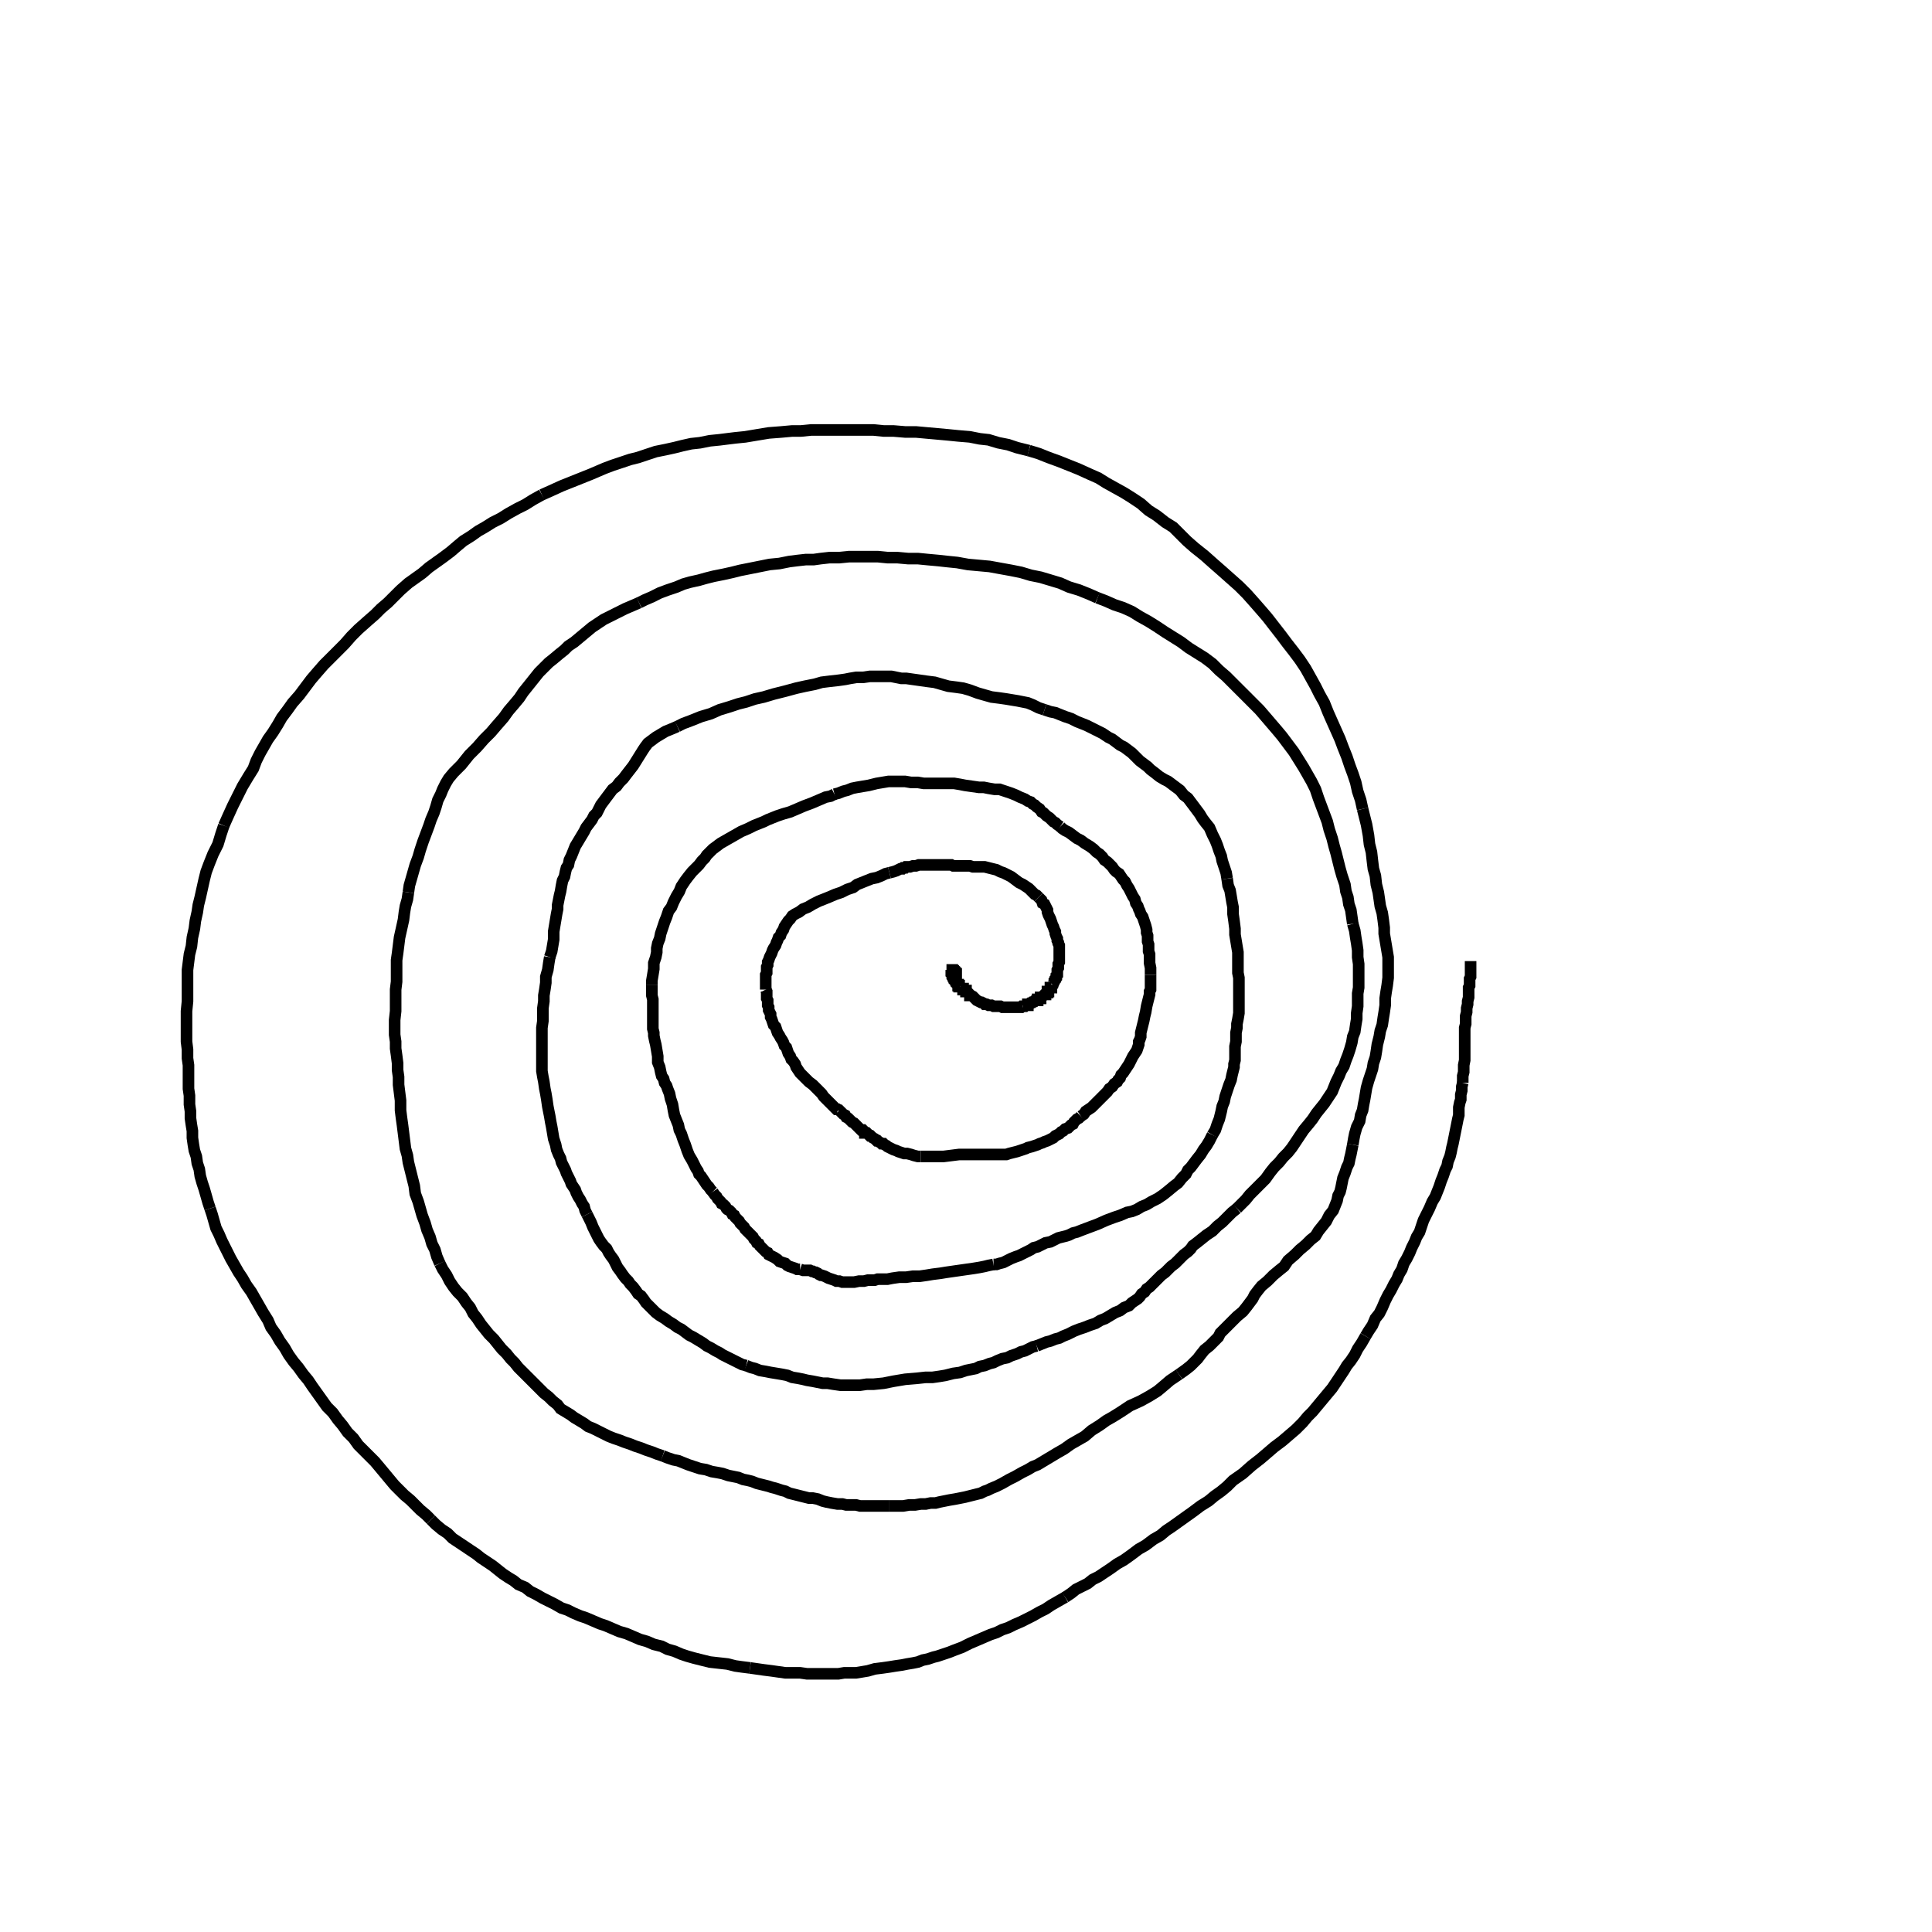 <svg height="100" width="100" preserveAspectRatio="xMidYMid meet"><polyline points="49.492,50.457 49.492,50.457 49.492,50.457 49.492,50.457 49.492,50.407 49.492,50.407 49.492,50.407 49.441,50.407 49.441,50.407 49.441,50.356 49.441,50.356 49.441,50.356 49.441,50.356 49.39,50.356 49.39,50.356 49.39,50.305 49.39,50.305 49.39,50.305 49.339,50.305 49.339,50.305 49.339,50.254 49.339,50.254 49.339,50.254 49.339,50.254 49.339,50.254 49.289,50.254 49.289,50.203 49.289,50.203 49.289,50.203 49.289,50.203 49.289,50.203 49.289,50.203 49.289,50.203 49.238,50.203 49.238,50.203 49.238,50.203 49.238,50.203 49.238,50.203 49.238,50.203 49.238,50.203 49.238,50.203 49.238,50.203 49.238,50.203 49.238,50.203 49.238,50.203 49.238,50.203 49.238,50.203 49.238,50.203 49.238,50.203 49.238,50.203 49.238,50.203" fill="none" stroke="black" stroke-width="0.6"></polyline><polyline points="49.238,50.203 49.238,50.203 49.238,50.203 49.238,50.203 49.238,50.203 49.238,50.203 49.238,50.203 49.238,50.203 49.238,50.203 49.238,50.203 49.238,50.203 49.238,50.203 49.238,50.203 49.238,50.203 49.238,50.203 49.238,50.203 49.238,50.203 49.238,50.203 49.238,50.203 49.238,50.203 49.238,50.203 49.238,50.254 49.238,50.254 49.238,50.254 49.238,50.254 49.238,50.254 49.238,50.254 49.238,50.254 49.238,50.305 49.238,50.305 49.238,50.356 49.238,50.356 49.238,50.407 49.289,50.457 49.289,50.508 49.289,50.559 49.289,50.559 49.339,50.61 49.339,50.661 49.39,50.711 49.39,50.762 49.441,50.813 49.441,50.813 49.492,50.864 49.492,50.915 49.543,50.965 49.593,50.965 49.593,51.016 49.644,51.016 49.644,51.067 49.695,51.067" fill="none" stroke="black" stroke-width="0.6"></polyline><polyline points="49.695,51.067 49.746,51.118 49.746,51.118 49.797,51.169 49.797,51.169 49.848,51.169 49.848,51.22 49.898,51.22 49.898,51.22 49.949,51.27 50,51.27 50,51.321 50.051,51.321 50.102,51.372 50.152,51.423 50.203,51.474 50.203,51.524 50.254,51.524 50.356,51.575 50.407,51.626 50.457,51.677 50.508,51.728 50.559,51.778 50.661,51.829 50.762,51.88 50.813,51.88 50.915,51.931 50.965,51.982 51.067,51.982 51.169,52.033 51.22,52.033 51.321,52.033 51.423,52.083 51.524,52.083 51.626,52.083 51.677,52.083 51.778,52.083 51.88,52.134 51.931,52.134 52.033,52.134 52.134,52.134 52.236,52.134 52.337,52.134 52.439,52.134 52.541,52.134 52.642,52.134 52.693,52.134 52.795,52.134 52.846,52.134 52.896,52.083 52.947,52.083" fill="none" stroke="black" stroke-width="0.6"></polyline><polyline points="52.947,52.083 52.998,52.083 53.049,52.083 53.1,52.033 53.1,52.033 53.15,52.033 53.15,52.033 53.201,52.033 53.201,51.982 53.252,51.982 53.252,51.982 53.303,51.931 53.354,51.931 53.354,51.931 53.404,51.88 53.455,51.88 53.506,51.829 53.557,51.829 53.557,51.829 53.608,51.778 53.659,51.778 53.709,51.778 53.709,51.728 53.76,51.728 53.76,51.728 53.811,51.677 53.811,51.677 53.862,51.677 53.862,51.626 53.913,51.626 53.913,51.626 53.963,51.575 53.963,51.575 54.014,51.524 54.014,51.524 54.065,51.474 54.116,51.474 54.116,51.423 54.167,51.372 54.217,51.372 54.217,51.321 54.268,51.321 54.268,51.27 54.319,51.22 54.319,51.22 54.37,51.169 54.37,51.118 54.421,51.118 54.421,51.067 54.472,51.016 54.472,50.965" fill="none" stroke="black" stroke-width="0.6"></polyline><polyline points="54.472,50.965 54.522,50.915 54.522,50.915 54.573,50.813 54.573,50.762 54.624,50.711 54.624,50.661 54.675,50.61 54.675,50.508 54.726,50.457 54.726,50.356 54.726,50.305 54.726,50.203 54.776,50.102 54.776,50 54.776,49.898 54.827,49.797 54.827,49.695 54.827,49.644 54.827,49.543 54.827,49.441 54.827,49.39 54.827,49.339 54.827,49.238 54.827,49.187 54.827,49.085 54.827,49.035 54.827,48.933 54.776,48.831 54.776,48.78 54.726,48.679 54.726,48.577 54.675,48.476 54.624,48.323 54.624,48.222 54.573,48.12 54.522,47.967 54.472,47.866 54.421,47.713 54.37,47.561 54.319,47.459 54.268,47.358 54.217,47.205 54.217,47.104 54.167,47.002 54.116,46.9 54.065,46.799 53.963,46.748 53.913,46.596 53.862,46.545 53.76,46.443" fill="none" stroke="black" stroke-width="0.6"></polyline><polyline points="53.76,46.443 53.659,46.341 53.557,46.291 53.455,46.189 53.354,46.087 53.252,45.986 53.1,45.884 52.947,45.783 52.744,45.681 52.541,45.528 52.337,45.376 52.134,45.274 51.931,45.173 51.778,45.122 51.575,45.02 51.372,44.97 51.169,44.919 50.965,44.868 50.711,44.868 50.559,44.868 50.356,44.868 50.203,44.817 50.051,44.817 49.898,44.817 49.797,44.817 49.644,44.817 49.492,44.817 49.339,44.817 49.238,44.766 49.035,44.766 48.882,44.766 48.73,44.766 48.577,44.766 48.374,44.766 48.171,44.766 47.917,44.766 47.764,44.766 47.561,44.766 47.409,44.817 47.256,44.817 47.104,44.868 47.002,44.868 46.9,44.868 46.85,44.919 46.748,44.919 46.697,44.97 46.596,44.97 46.494,45.02 46.392,45.071 46.24,45.122 46.037,45.173" fill="none" stroke="black" stroke-width="0.6"></polyline><polyline points="46.037,45.173 45.833,45.224 45.63,45.325 45.376,45.427 45.122,45.478 44.868,45.579 44.614,45.681 44.36,45.783 44.157,45.935 43.852,46.037 43.547,46.189 43.242,46.291 42.886,46.443 42.632,46.545 42.378,46.646 42.073,46.799 41.819,46.951 41.565,47.053 41.362,47.205 41.159,47.307 41.006,47.409 40.904,47.561 40.803,47.663 40.701,47.815 40.6,47.967 40.549,48.12 40.447,48.272 40.396,48.425 40.295,48.526 40.244,48.679 40.193,48.78 40.142,48.933 40.041,49.085 39.99,49.187 39.939,49.339 39.888,49.441 39.837,49.543 39.787,49.695 39.736,49.797 39.736,49.949 39.685,50.051 39.685,50.203 39.685,50.356 39.634,50.457 39.634,50.61 39.634,50.711 39.634,50.813 39.634,50.915 39.634,51.016 39.634,51.118 39.634,51.22" fill="none" stroke="black" stroke-width="0.6"></polyline><polyline points="39.634,51.22 39.685,51.321 39.685,51.423 39.685,51.575 39.685,51.677 39.736,51.778 39.736,51.931 39.736,52.033 39.787,52.134 39.787,52.287 39.837,52.388 39.888,52.49 39.888,52.642 39.939,52.744 39.99,52.896 40.041,53.049 40.142,53.15 40.193,53.303 40.244,53.455 40.346,53.608 40.396,53.709 40.498,53.862 40.549,53.963 40.6,54.116 40.701,54.217 40.752,54.37 40.803,54.522 40.904,54.675 40.955,54.827 41.057,54.929 41.159,55.081 41.209,55.234 41.311,55.386 41.413,55.539 41.565,55.691 41.717,55.843 41.87,55.996 42.073,56.148 42.226,56.301 42.378,56.453 42.53,56.606 42.632,56.758 42.785,56.911 42.937,57.063 43.039,57.165 43.14,57.266 43.191,57.317 43.242,57.368 43.293,57.419 43.343,57.419 43.394,57.47" fill="none" stroke="black" stroke-width="0.6"></polyline><polyline points="43.394,57.47 43.445,57.47 43.496,57.52 43.547,57.571 43.598,57.622 43.648,57.673 43.75,57.724 43.801,57.825 43.902,57.876 44.004,57.978 44.106,58.079 44.207,58.13 44.309,58.232 44.36,58.283 44.461,58.384 44.512,58.435 44.563,58.486 44.665,58.486 44.715,58.537 44.766,58.587 44.766,58.638 44.868,58.638 44.919,58.689 44.97,58.74 45.02,58.791 45.071,58.791 45.122,58.841 45.173,58.892 45.274,58.943 45.325,58.994 45.376,59.045 45.427,59.045 45.478,59.096 45.579,59.146 45.63,59.197 45.732,59.197 45.783,59.248 45.884,59.299 45.935,59.35 46.037,59.4 46.138,59.451 46.24,59.502 46.392,59.553 46.494,59.604 46.646,59.654 46.799,59.705 46.951,59.705 47.154,59.756 47.307,59.807 47.51,59.858 47.663,59.858" fill="none" stroke="black" stroke-width="0.6"></polyline><polyline points="47.663,59.858 47.866,59.858 48.018,59.858 48.222,59.858 48.476,59.858 48.831,59.858 49.238,59.807 49.644,59.756 50,59.756 50.305,59.756 50.61,59.756 50.864,59.756 51.067,59.756 51.27,59.756 51.423,59.756 51.626,59.756 51.728,59.756 51.88,59.756 52.083,59.756 52.236,59.705 52.439,59.654 52.642,59.604 52.795,59.553 52.947,59.502 53.1,59.451 53.201,59.4 53.404,59.35 53.557,59.299 53.709,59.248 53.811,59.197 53.963,59.146 54.065,59.096 54.217,59.045 54.319,58.994 54.421,58.943 54.522,58.892 54.624,58.791 54.726,58.74 54.827,58.689 54.929,58.587 55.03,58.537 55.132,58.435 55.285,58.384 55.386,58.283 55.437,58.232 55.539,58.181 55.589,58.079 55.64,58.028 55.742,57.927 55.843,57.876 55.945,57.774" fill="none" stroke="black" stroke-width="0.6"></polyline><polyline points="55.945,57.774 56.098,57.673 56.199,57.52 56.352,57.419 56.504,57.317 56.606,57.215 56.707,57.114 56.809,57.012 56.911,56.911 57.012,56.809 57.114,56.707 57.215,56.606 57.317,56.504 57.419,56.352 57.571,56.25 57.673,56.098 57.825,55.996 57.876,55.894 57.978,55.793 58.028,55.64 58.13,55.539 58.232,55.386 58.333,55.234 58.435,55.081 58.537,54.878 58.638,54.675 58.74,54.522 58.841,54.37 58.892,54.217 58.943,54.065 58.943,53.913 58.994,53.811 59.045,53.659 59.045,53.455 59.096,53.252 59.146,53.049 59.197,52.846 59.248,52.591 59.299,52.388 59.35,52.083 59.4,51.88 59.451,51.677 59.502,51.474 59.502,51.321 59.553,51.22 59.553,51.067 59.553,50.965 59.553,50.864 59.553,50.762 59.553,50.61 59.553,50.457" fill="none" stroke="black" stroke-width="0.6"></polyline><polyline points="59.553,50.457 59.553,50.305 59.553,50.102 59.502,49.848 59.502,49.644 59.502,49.39 59.451,49.238 59.451,49.035 59.451,48.882 59.4,48.73 59.4,48.577 59.4,48.425 59.35,48.272 59.35,48.12 59.299,47.917 59.248,47.764 59.197,47.612 59.146,47.459 59.045,47.307 58.994,47.154 58.943,47.053 58.892,46.9 58.791,46.748 58.74,46.545 58.638,46.392 58.537,46.189 58.435,45.986 58.333,45.833 58.232,45.63 58.13,45.528 58.028,45.376 57.927,45.224 57.774,45.122 57.673,45.02 57.571,44.868 57.47,44.766 57.317,44.614 57.165,44.512 57.063,44.36 56.911,44.207 56.758,44.106 56.606,43.953 56.402,43.801 56.148,43.648 55.945,43.496 55.742,43.394 55.539,43.242 55.335,43.089 55.132,42.988 54.98,42.886 54.878,42.785" fill="none" stroke="black" stroke-width="0.6"></polyline><polyline points="54.878,42.785 54.726,42.683 54.624,42.581 54.522,42.53 54.421,42.429 54.319,42.327 54.167,42.226 54.014,42.073 53.913,42.022 53.811,41.87 53.659,41.768 53.557,41.667 53.455,41.616 53.354,41.514 53.201,41.463 53.049,41.362 52.795,41.26 52.591,41.159 52.337,41.057 52.033,40.955 51.728,40.854 51.474,40.854 51.169,40.803 50.915,40.752 50.661,40.752 50.305,40.701 49.949,40.65 49.695,40.6 49.39,40.549 49.136,40.549 48.933,40.549 48.628,40.549 48.374,40.549 48.12,40.549 47.815,40.549 47.51,40.498 47.154,40.498 46.85,40.447 46.596,40.447 46.291,40.447 45.986,40.447 45.681,40.498 45.376,40.549 44.97,40.65 44.665,40.701 44.36,40.752 44.106,40.803 43.852,40.904 43.648,40.955 43.394,41.057 43.191,41.108" fill="none" stroke="black" stroke-width="0.6"></polyline><polyline points="43.191,41.108 42.988,41.209 42.734,41.26 42.378,41.413 42.022,41.565 41.616,41.717 41.26,41.87 40.904,42.022 40.549,42.124 40.244,42.226 39.99,42.327 39.736,42.429 39.533,42.53 39.278,42.632 39.024,42.734 38.72,42.886 38.364,43.039 38.008,43.242 37.652,43.445 37.297,43.648 37.093,43.801 36.89,43.953 36.738,44.106 36.585,44.258 36.484,44.411 36.331,44.563 36.179,44.766 36.026,44.919 35.823,45.122 35.62,45.376 35.467,45.579 35.264,45.884 35.163,46.138 35.01,46.392 34.858,46.697 34.756,46.951 34.604,47.154 34.502,47.459 34.4,47.713 34.299,48.018 34.197,48.323 34.146,48.577 34.045,48.831 33.994,49.085 33.994,49.289 33.943,49.543 33.841,49.848 33.841,50.152 33.791,50.457 33.74,50.762 33.74,50.965" fill="none" stroke="black" stroke-width="0.6"></polyline><polyline points="33.74,50.965 33.74,51.118 33.74,51.321 33.74,51.524 33.791,51.728 33.791,51.931 33.791,52.134 33.791,52.388 33.791,52.591 33.791,52.846 33.791,53.049 33.791,53.252 33.841,53.455 33.841,53.608 33.892,53.862 33.943,54.065 33.994,54.37 34.045,54.675 34.045,54.98 34.146,55.234 34.197,55.488 34.248,55.691 34.35,55.843 34.4,56.047 34.502,56.199 34.553,56.352 34.654,56.606 34.705,56.86 34.807,57.165 34.858,57.47 34.909,57.724 35.01,57.978 35.112,58.232 35.163,58.486 35.264,58.689 35.366,58.994 35.467,59.248 35.569,59.553 35.671,59.807 35.823,60.061 35.925,60.264 36.026,60.467 36.128,60.62 36.179,60.772 36.28,60.874 36.382,61.026 36.484,61.179 36.585,61.331 36.687,61.433 36.789,61.585 36.89,61.687" fill="none" stroke="black" stroke-width="0.6"></polyline><polyline points="36.89,61.687 36.992,61.839 37.093,61.941 37.144,62.043 37.195,62.093 37.297,62.195 37.348,62.297 37.449,62.348 37.551,62.449 37.602,62.551 37.652,62.602 37.754,62.652 37.805,62.703 37.856,62.754 37.907,62.856 38.008,62.907 38.059,63.008 38.161,63.11 38.262,63.211 38.313,63.313 38.415,63.415 38.516,63.516 38.567,63.618 38.669,63.72 38.77,63.821 38.872,63.923 38.974,64.024 39.024,64.126 39.126,64.228 39.177,64.329 39.278,64.38 39.329,64.482 39.431,64.583 39.482,64.634 39.583,64.736 39.634,64.787 39.736,64.837 39.787,64.939 39.888,64.99 39.99,65.041 40.091,65.091 40.244,65.193 40.346,65.295 40.498,65.346 40.65,65.396 40.752,65.498 40.854,65.549 41.006,65.6 41.159,65.65 41.26,65.701 41.413,65.701" fill="none" stroke="black" stroke-width="0.6"></polyline><polyline points="41.413,65.701 41.565,65.752 41.667,65.752 41.768,65.752 41.87,65.752 41.921,65.752 42.022,65.803 42.073,65.803 42.175,65.854 42.226,65.854 42.327,65.904 42.378,65.955 42.48,66.006 42.53,66.006 42.683,66.057 42.785,66.108 42.886,66.159 43.039,66.209 43.191,66.26 43.293,66.311 43.445,66.311 43.598,66.362 43.75,66.362 43.953,66.362 44.207,66.362 44.461,66.311 44.715,66.311 44.919,66.26 45.071,66.26 45.274,66.26 45.427,66.209 45.579,66.209 45.783,66.209 45.935,66.209 46.189,66.159 46.545,66.108 46.9,66.108 47.256,66.057 47.612,66.057 47.967,66.006 48.272,65.955 48.679,65.904 48.984,65.854 49.339,65.803 49.695,65.752 50.051,65.701 50.407,65.65 50.711,65.6 50.965,65.549 51.169,65.498 51.423,65.447" fill="none" stroke="black" stroke-width="0.6"></polyline><polyline points="51.423,65.447 51.575,65.447 51.728,65.396 51.931,65.346 52.134,65.244 52.337,65.142 52.591,65.041 52.744,64.99 52.947,64.888 53.15,64.787 53.354,64.685 53.506,64.583 53.709,64.533 53.913,64.431 54.116,64.329 54.37,64.278 54.573,64.177 54.776,64.075 54.98,64.024 55.183,63.974 55.335,63.923 55.539,63.821 55.742,63.77 55.996,63.669 56.402,63.516 56.809,63.364 57.266,63.161 57.673,63.008 57.978,62.907 58.333,62.754 58.587,62.703 58.841,62.602 59.096,62.449 59.35,62.348 59.604,62.195 59.909,62.043 60.213,61.839 60.467,61.636 60.772,61.382 60.976,61.23 61.179,60.976 61.382,60.772 61.484,60.569 61.636,60.417 61.789,60.213 61.941,60.01 62.144,59.756 62.297,59.502 62.449,59.299 62.602,59.045 62.754,58.74" fill="none" stroke="black" stroke-width="0.6"></polyline><polyline points="62.754,58.74 62.907,58.486 63.008,58.181 63.11,57.927 63.161,57.724 63.211,57.52 63.262,57.266 63.364,57.012 63.415,56.758 63.516,56.453 63.618,56.148 63.72,55.894 63.77,55.64 63.821,55.437 63.872,55.234 63.872,55.081 63.923,54.878 63.923,54.675 63.923,54.421 63.923,54.167 63.974,53.913 63.974,53.659 63.974,53.455 64.024,53.201 64.024,52.998 64.075,52.744 64.126,52.439 64.126,52.083 64.126,51.778 64.126,51.524 64.126,51.27 64.126,51.016 64.126,50.813 64.126,50.61 64.075,50.356 64.075,50.102 64.075,49.797 64.075,49.543 64.075,49.289 64.024,48.984 63.974,48.679 63.923,48.374 63.923,48.069 63.872,47.663 63.821,47.307 63.821,46.951 63.77,46.697 63.72,46.392 63.669,46.087 63.567,45.833 63.516,45.478" fill="none" stroke="black" stroke-width="0.6"></polyline><polyline points="63.516,45.478 63.465,45.173 63.364,44.868 63.262,44.563 63.211,44.309 63.11,44.055 63.008,43.75 62.907,43.496 62.754,43.191 62.602,42.835 62.398,42.581 62.246,42.378 62.093,42.124 61.941,41.921 61.789,41.717 61.636,41.514 61.484,41.311 61.28,41.159 61.077,40.904 60.874,40.752 60.671,40.6 60.467,40.447 60.264,40.346 60.01,40.193 59.756,39.99 59.553,39.837 59.4,39.685 59.197,39.533 58.994,39.38 58.791,39.177 58.587,38.974 58.384,38.821 58.181,38.669 57.978,38.567 57.774,38.415 57.571,38.262 57.368,38.161 57.215,38.059 57.063,37.957 56.86,37.856 56.657,37.754 56.453,37.652 56.25,37.551 55.996,37.449 55.742,37.348 55.437,37.195 55.132,37.093 54.878,36.992 54.624,36.89 54.37,36.839 54.065,36.738" fill="none" stroke="black" stroke-width="0.6"></polyline><polyline points="54.065,36.738 53.76,36.636 53.455,36.484 53.201,36.382 52.947,36.331 52.693,36.28 52.388,36.23 52.083,36.179 51.728,36.128 51.321,36.077 50.965,35.976 50.61,35.874 50.203,35.722 49.848,35.62 49.492,35.569 49.085,35.518 48.73,35.417 48.374,35.315 47.967,35.264 47.612,35.213 47.256,35.163 46.9,35.112 46.646,35.112 46.392,35.061 46.138,35.01 45.833,35.01 45.427,35.01 45.02,35.01 44.665,35.061 44.309,35.061 44.004,35.112 43.75,35.163 43.394,35.213 42.937,35.264 42.53,35.315 42.175,35.417 41.667,35.518 41.209,35.62 40.65,35.772 40.041,35.925 39.533,36.077 39.075,36.179 38.618,36.331 38.211,36.433 37.754,36.585 37.246,36.738 36.789,36.941 36.28,37.093 35.772,37.297 35.366,37.449 35.061,37.602" fill="none" stroke="black" stroke-width="0.6"></polyline><polyline points="35.061,37.602 34.705,37.754 34.451,37.856 34.197,38.008 33.943,38.161 33.74,38.313 33.537,38.465 33.384,38.669 33.283,38.821 32.774,39.634 32.419,40.091 32.266,40.295 32.063,40.498 31.911,40.701 31.707,40.854 31.555,41.057 31.402,41.26 31.25,41.463 31.098,41.667 30.996,41.87 30.894,42.073 30.742,42.226 30.64,42.429 30.488,42.632 30.335,42.835 30.234,43.039 30.081,43.293 29.929,43.547 29.776,43.801 29.675,44.055 29.573,44.309 29.472,44.512 29.421,44.766 29.319,44.919 29.268,45.122 29.217,45.376 29.116,45.579 29.065,45.833 29.014,46.138 28.963,46.341 28.913,46.596 28.862,46.85 28.862,47.053 28.811,47.307 28.76,47.612 28.709,47.917 28.659,48.222 28.659,48.628 28.608,48.933 28.557,49.238 28.455,49.543" fill="none" stroke="black" stroke-width="0.6"></polyline><polyline points="28.455,49.543 28.404,49.848 28.354,50.203 28.252,50.559 28.252,50.864 28.201,51.22 28.15,51.524 28.15,51.829 28.1,52.185 28.1,52.541 28.1,52.846 28.049,53.201 28.049,53.506 28.049,53.811 28.049,54.116 28.049,54.472 28.049,54.827 28.049,55.132 28.049,55.437 28.1,55.742 28.15,55.996 28.201,56.352 28.252,56.606 28.303,56.911 28.354,57.266 28.404,57.52 28.455,57.774 28.506,58.079 28.557,58.333 28.608,58.638 28.659,58.943 28.76,59.248 28.811,59.502 28.913,59.756 29.014,59.959 29.065,60.163 29.167,60.366 29.268,60.569 29.319,60.722 29.421,60.925 29.522,61.128 29.573,61.28 29.675,61.433 29.776,61.585 29.827,61.738 29.929,61.941 30.03,62.093 30.132,62.297 30.234,62.449 30.285,62.652 30.386,62.856" fill="none" stroke="black" stroke-width="0.6"></polyline><polyline points="30.386,62.856 30.488,63.059 30.589,63.262 30.691,63.516 30.793,63.72 30.894,63.923 30.996,64.126 31.098,64.278 31.25,64.482 31.402,64.634 31.504,64.837 31.606,64.99 31.758,65.193 31.86,65.396 31.961,65.6 32.114,65.803 32.215,65.955 32.368,66.159 32.52,66.311 32.622,66.463 32.774,66.616 32.927,66.819 33.028,66.972 33.181,67.073 33.333,67.276 33.435,67.429 33.587,67.581 33.791,67.785 33.943,67.937 34.146,68.089 34.4,68.242 34.604,68.394 34.858,68.547 35.061,68.699 35.264,68.801 35.467,68.953 35.671,69.106 35.874,69.207 36.128,69.36 36.382,69.512 36.585,69.665 36.789,69.766 37.043,69.919 37.246,70.02 37.398,70.122 37.602,70.224 37.805,70.325 38.008,70.427 38.211,70.528 38.415,70.63 38.618,70.681" fill="none" stroke="black" stroke-width="0.6"></polyline><polyline points="38.618,70.681 38.872,70.783 39.075,70.833 39.329,70.935 39.634,70.986 39.888,71.037 40.193,71.087 40.498,71.138 40.752,71.189 41.006,71.291 41.311,71.341 41.565,71.392 41.768,71.443 42.073,71.494 42.327,71.545 42.581,71.596 42.835,71.596 43.14,71.646 43.496,71.697 43.801,71.697 44.157,71.697 44.512,71.697 44.868,71.646 45.224,71.646 45.732,71.596 46.24,71.494 46.85,71.392 47.459,71.341 47.917,71.291 48.272,71.291 48.628,71.24 48.933,71.189 49.339,71.087 49.695,71.037 50,70.935 50.254,70.884 50.508,70.833 50.711,70.732 50.965,70.681 51.22,70.579 51.423,70.528 51.626,70.427 51.88,70.325 52.134,70.274 52.337,70.173 52.642,70.071 52.846,69.97 53.049,69.919 53.252,69.817 53.455,69.715 53.659,69.665" fill="none" stroke="black" stroke-width="0.6"></polyline><polyline points="53.659,69.665 53.913,69.563 54.167,69.461 54.37,69.411 54.624,69.309 54.827,69.258 55.03,69.157 55.285,69.055 55.589,68.902 55.843,68.801 56.148,68.699 56.402,68.598 56.707,68.496 56.961,68.343 57.215,68.242 57.47,68.089 57.724,67.937 57.978,67.835 58.181,67.683 58.435,67.581 58.587,67.429 58.74,67.327 58.892,67.226 58.994,67.124 59.096,66.972 59.248,66.87 59.35,66.717 59.502,66.616 59.654,66.463 59.807,66.311 59.959,66.159 60.112,66.006 60.315,65.854 60.467,65.701 60.62,65.549 60.823,65.396 60.976,65.244 61.128,65.091 61.28,64.939 61.484,64.787 61.636,64.634 61.738,64.482 61.941,64.329 62.195,64.126 62.449,63.923 62.754,63.72 63.008,63.465 63.262,63.262 63.516,63.008 63.77,62.754 64.024,62.551" fill="none" stroke="black" stroke-width="0.6"></polyline><polyline points="64.024,62.551 64.278,62.297 64.482,62.093 64.685,61.839 64.99,61.535 65.244,61.28 65.498,61.026 65.752,60.671 65.955,60.417 66.209,60.163 66.413,59.909 66.667,59.654 66.87,59.4 67.073,59.096 67.276,58.791 67.48,58.486 67.734,58.181 67.937,57.927 68.14,57.622 68.343,57.368 68.547,57.114 68.75,56.809 68.953,56.504 69.055,56.25 69.157,55.996 69.309,55.691 69.411,55.437 69.563,55.183 69.665,54.878 69.766,54.624 69.868,54.319 69.97,53.963 70.02,53.659 70.122,53.404 70.173,53.049 70.224,52.744 70.224,52.439 70.274,52.083 70.274,51.778 70.274,51.423 70.325,51.118 70.325,50.813 70.325,50.559 70.325,50.203 70.325,49.898 70.274,49.543 70.274,49.187 70.224,48.831 70.173,48.526 70.122,48.171 70.02,47.815" fill="none" stroke="black" stroke-width="0.6"></polyline><polyline points="70.02,47.815 69.97,47.459 69.919,47.104 69.817,46.799 69.766,46.443 69.665,46.138 69.614,45.783 69.461,45.325 69.36,44.97 69.258,44.563 69.157,44.157 69.055,43.801 68.953,43.394 68.801,42.937 68.699,42.53 68.547,42.124 68.394,41.717 68.242,41.311 68.089,40.854 67.886,40.447 67.683,40.091 67.48,39.736 67.226,39.329 66.972,38.923 66.667,38.516 66.362,38.11 66.108,37.805 65.803,37.449 65.498,37.093 65.193,36.738 64.837,36.382 64.482,36.026 64.177,35.722 63.821,35.366 63.465,35.01 63.11,34.705 62.754,34.35 62.348,34.045 61.941,33.791 61.535,33.537 61.128,33.232 60.722,32.978 60.315,32.724 59.858,32.419 59.451,32.165 58.994,31.911 58.587,31.657 58.13,31.453 57.673,31.301 57.215,31.098 56.809,30.945" fill="none" stroke="black" stroke-width="0.6"></polyline><polyline points="56.809,30.945 56.352,30.742 55.843,30.539 55.335,30.386 54.878,30.183 54.37,30.03 53.862,29.878 53.354,29.776 52.846,29.624 52.337,29.522 51.778,29.421 51.22,29.319 50.661,29.268 50.102,29.217 49.543,29.116 49.035,29.065 48.577,29.014 48.018,28.963 47.51,28.913 47.002,28.913 46.443,28.862 45.935,28.862 45.427,28.811 45.02,28.811 44.512,28.811 43.953,28.811 43.445,28.862 42.937,28.862 42.48,28.913 42.124,28.963 41.717,28.963 41.26,29.014 40.854,29.065 40.346,29.167 39.837,29.217 39.329,29.319 38.821,29.421 38.313,29.522 37.907,29.624 37.449,29.726 36.941,29.827 36.535,29.929 36.179,30.03 35.722,30.132 35.366,30.234 35.01,30.386 34.553,30.539 34.146,30.691 33.74,30.894 33.384,31.047 33.079,31.199" fill="none" stroke="black" stroke-width="0.6"></polyline><polyline points="33.079,31.199 32.724,31.352 32.368,31.504 31.961,31.707 31.657,31.86 31.25,32.063 30.945,32.266 30.64,32.47 30.335,32.724 30.03,32.978 29.726,33.232 29.421,33.435 29.217,33.638 28.963,33.841 28.659,34.096 28.404,34.299 28.15,34.553 27.896,34.807 27.693,35.061 27.49,35.315 27.287,35.569 27.083,35.823 26.88,36.128 26.626,36.433 26.321,36.789 26.067,37.144 25.711,37.551 25.407,37.907 25.051,38.262 24.695,38.669 24.289,39.075 23.882,39.583 23.476,39.99 23.222,40.295 23.069,40.549 22.917,40.854 22.815,41.108 22.663,41.413 22.561,41.768 22.459,42.073 22.307,42.429 22.205,42.734 22.053,43.14 21.9,43.547 21.748,44.004 21.646,44.36 21.494,44.766 21.392,45.122 21.291,45.478 21.189,45.833 21.138,46.189" fill="none" stroke="black" stroke-width="0.6"></polyline><polyline points="21.138,46.189 21.087,46.545 20.986,46.9 20.935,47.205 20.884,47.612 20.783,48.069 20.681,48.526 20.63,48.933 20.579,49.339 20.528,49.695 20.528,50.051 20.528,50.457 20.528,50.813 20.478,51.22 20.478,51.575 20.478,51.982 20.478,52.337 20.427,52.795 20.427,53.15 20.427,53.557 20.478,53.913 20.478,54.268 20.528,54.624 20.579,55.03 20.579,55.386 20.63,55.742 20.63,56.148 20.681,56.555 20.732,56.961 20.732,57.47 20.783,57.876 20.833,58.232 20.884,58.638 20.935,59.045 20.986,59.451 21.087,59.807 21.138,60.163 21.24,60.569 21.341,60.976 21.443,61.382 21.494,61.789 21.646,62.195 21.748,62.551 21.85,62.907 22.002,63.313 22.104,63.669 22.256,64.024 22.358,64.38 22.51,64.685 22.612,65.041 22.764,65.396" fill="none" stroke="black" stroke-width="0.6"></polyline><polyline points="22.764,65.396 22.917,65.701 23.12,66.006 23.272,66.311 23.476,66.616 23.679,66.87 23.933,67.124 24.136,67.429 24.339,67.683 24.492,67.988 24.695,68.242 24.898,68.547 25.102,68.801 25.305,69.055 25.559,69.309 25.762,69.563 25.965,69.817 26.22,70.071 26.423,70.325 26.626,70.528 26.829,70.783 27.033,70.986 27.236,71.189 27.49,71.443 27.693,71.646 27.947,71.9 28.15,72.104 28.404,72.307 28.608,72.51 28.862,72.713 29.014,72.917 29.268,73.069 29.522,73.222 29.726,73.374 29.98,73.526 30.234,73.679 30.437,73.831 30.691,73.933 30.996,74.085 31.199,74.187 31.504,74.339 31.758,74.441 32.063,74.543 32.317,74.644 32.622,74.746 32.876,74.848 33.181,74.949 33.435,75.051 33.74,75.152 33.994,75.254 34.299,75.356" fill="none" stroke="black" stroke-width="0.6"></polyline><polyline points="34.299,75.356 34.553,75.457 34.858,75.559 35.112,75.61 35.366,75.711 35.62,75.813 35.925,75.915 36.23,76.016 36.535,76.067 36.839,76.169 37.144,76.22 37.398,76.27 37.703,76.372 37.957,76.423 38.211,76.474 38.465,76.575 38.72,76.626 38.923,76.677 39.177,76.778 39.38,76.829 39.583,76.88 39.787,76.931 39.939,76.982 40.142,77.033 40.295,77.083 40.447,77.134 40.65,77.185 40.854,77.287 41.057,77.337 41.26,77.388 41.463,77.439 41.667,77.49 41.87,77.541 42.073,77.541 42.327,77.591 42.581,77.693 42.785,77.744 43.039,77.795 43.343,77.846 43.598,77.846 43.801,77.896 44.106,77.896 44.309,77.896 44.512,77.947 44.766,77.947 44.97,77.947 45.173,77.947 45.376,77.947 45.579,77.947 45.783,77.947 46.037,77.947" fill="none" stroke="black" stroke-width="0.6"></polyline><polyline points="46.037,77.947 46.24,77.947 46.494,77.947 46.748,77.947 47.053,77.896 47.358,77.896 47.663,77.846 47.917,77.846 48.171,77.795 48.425,77.795 48.628,77.744 48.882,77.693 49.136,77.642 49.441,77.591 49.695,77.541 49.949,77.49 50.152,77.439 50.356,77.388 50.559,77.337 50.762,77.287 50.965,77.185 51.118,77.134 51.321,77.033 51.575,76.931 51.88,76.778 52.236,76.575 52.541,76.423 52.896,76.22 53.201,76.067 53.455,75.915 53.709,75.813 53.963,75.661 54.217,75.508 54.472,75.356 54.726,75.203 55.081,75 55.437,74.746 55.793,74.543 56.148,74.339 56.504,74.035 56.911,73.78 57.266,73.526 57.622,73.323 58.028,73.069 58.486,72.764 59.045,72.51 59.502,72.256 59.909,72.002 60.213,71.748 60.569,71.443 61.026,71.138" fill="none" stroke="black" stroke-width="0.6"></polyline><polyline points="61.026,71.138 61.382,70.884 61.636,70.681 61.839,70.478 61.992,70.325 62.144,70.122 62.348,69.868 62.602,69.665 62.856,69.411 63.059,69.207 63.161,69.004 63.313,68.852 63.567,68.598 63.77,68.394 64.024,68.14 64.329,67.886 64.533,67.632 64.685,67.429 64.837,67.226 64.939,67.022 65.091,66.819 65.295,66.565 65.6,66.311 65.904,66.006 66.209,65.752 66.463,65.549 66.667,65.244 67.022,64.939 67.276,64.685 67.581,64.431 67.835,64.177 68.089,63.974 68.242,63.72 68.445,63.465 68.648,63.211 68.801,62.907 69.004,62.652 69.106,62.398 69.207,62.144 69.258,61.89 69.36,61.687 69.411,61.484 69.461,61.23 69.512,60.976 69.614,60.722 69.715,60.417 69.817,60.213 69.868,59.959 69.919,59.756 69.97,59.502 70.02,59.248" fill="none" stroke="black" stroke-width="0.6"></polyline><polyline points="70.02,59.248 70.071,58.943 70.122,58.689 70.224,58.333 70.376,58.028 70.427,57.724 70.528,57.47 70.579,57.165 70.63,56.911 70.681,56.606 70.732,56.301 70.833,55.945 70.935,55.64 71.037,55.335 71.087,55.03 71.189,54.726 71.24,54.421 71.291,54.065 71.392,53.659 71.443,53.354 71.545,53.049 71.596,52.693 71.646,52.388 71.697,52.033 71.697,51.677 71.748,51.321 71.799,51.016 71.85,50.61 71.85,50.305 71.85,49.949 71.85,49.543 71.799,49.238 71.748,48.933 71.697,48.628 71.646,48.323 71.646,48.018 71.596,47.612 71.545,47.256 71.443,46.9 71.392,46.545 71.341,46.189 71.24,45.783 71.189,45.325 71.087,44.97 71.037,44.563 70.986,44.106 70.884,43.699 70.833,43.242 70.732,42.683 70.63,42.276 70.528,41.87" fill="none" stroke="black" stroke-width="0.6"></polyline><polyline points="70.528,41.87 70.427,41.413 70.274,40.955 70.173,40.498 70.02,40.041 69.868,39.634 69.715,39.177 69.512,38.669 69.36,38.262 69.157,37.805 68.953,37.348 68.75,36.89 68.547,36.382 68.293,35.925 68.089,35.518 67.835,35.061 67.581,34.604 67.276,34.146 66.972,33.74 66.616,33.283 66.311,32.876 65.955,32.419 65.6,31.961 65.295,31.606 64.939,31.199 64.533,30.742 64.126,30.335 63.669,29.929 63.211,29.522 62.805,29.167 62.348,28.76 61.839,28.354 61.433,27.998 61.077,27.642 60.722,27.287 60.315,27.033 59.858,26.677 59.451,26.423 59.045,26.067 58.587,25.762 58.181,25.508 57.724,25.254 57.266,25 56.86,24.746 56.402,24.543 55.843,24.289 55.335,24.085 54.827,23.882 54.268,23.679 53.76,23.476 53.252,23.323" fill="none" stroke="black" stroke-width="0.6"></polyline><polyline points="53.252,23.323 52.642,23.171 52.185,23.018 51.677,22.917 51.169,22.764 50.711,22.713 50.203,22.612 49.593,22.561 49.085,22.51 48.526,22.459 47.967,22.409 47.409,22.358 46.85,22.358 46.24,22.307 45.732,22.307 45.224,22.256 44.614,22.256 44.106,22.256 43.598,22.256 43.039,22.256 42.53,22.256 41.972,22.256 41.463,22.307 41.006,22.307 40.447,22.358 39.787,22.409 39.177,22.51 38.567,22.612 38.059,22.663 37.652,22.713 37.246,22.764 36.738,22.815 36.23,22.917 35.772,22.967 35.315,23.069 34.909,23.171 34.451,23.272 33.943,23.374 33.486,23.526 33.028,23.679 32.622,23.78 32.165,23.933 31.707,24.085 31.301,24.238 30.945,24.39 30.589,24.543 30.081,24.746 29.573,24.949 29.065,25.152 28.506,25.407 28.049,25.61" fill="none" stroke="black" stroke-width="0.6"></polyline><polyline points="28.049,25.61 27.591,25.864 27.185,26.118 26.778,26.321 26.321,26.575 25.915,26.829 25.508,27.033 25.102,27.287 24.746,27.49 24.39,27.744 23.984,27.998 23.679,28.252 23.323,28.557 22.917,28.862 22.561,29.116 22.205,29.37 21.85,29.675 21.494,29.929 21.138,30.183 20.732,30.539 20.376,30.894 20.071,31.199 19.715,31.504 19.411,31.809 19.004,32.165 18.547,32.571 18.191,32.927 17.835,33.333 17.48,33.689 17.124,34.045 16.768,34.4 16.413,34.807 16.108,35.163 15.803,35.569 15.498,35.976 15.142,36.382 14.888,36.738 14.583,37.144 14.38,37.5 14.126,37.907 13.872,38.262 13.669,38.618 13.465,38.974 13.262,39.38 13.11,39.787 12.856,40.193 12.551,40.701 12.297,41.209 12.043,41.717 11.789,42.276 11.585,42.734" fill="none" stroke="black" stroke-width="0.6"></polyline><polyline points="11.585,42.734 11.433,43.191 11.28,43.699 11.026,44.207 10.823,44.715 10.671,45.122 10.569,45.528 10.467,45.986 10.366,46.443 10.264,46.85 10.213,47.205 10.112,47.663 10.061,48.069 9.959,48.526 9.909,48.984 9.807,49.39 9.756,49.797 9.705,50.203 9.705,50.661 9.705,51.016 9.705,51.474 9.705,51.829 9.654,52.337 9.654,52.744 9.654,53.15 9.654,53.557 9.654,53.913 9.705,54.319 9.705,54.776 9.756,55.132 9.756,55.539 9.756,55.945 9.756,56.352 9.807,56.707 9.807,57.165 9.858,57.52 9.858,57.876 9.909,58.232 9.959,58.537 9.959,58.892 10.01,59.248 10.061,59.553 10.163,59.858 10.213,60.213 10.315,60.518 10.366,60.874 10.467,61.23 10.569,61.535 10.671,61.89 10.772,62.246 10.874,62.551" fill="none" stroke="black" stroke-width="0.6"></polyline><polyline points="10.874,62.551 10.976,62.856 11.077,63.211 11.179,63.567 11.331,63.872 11.484,64.228 11.636,64.533 11.789,64.837 11.941,65.142 12.144,65.498 12.348,65.854 12.551,66.159 12.754,66.514 13.008,66.87 13.211,67.226 13.415,67.581 13.618,67.937 13.872,68.343 14.024,68.699 14.278,69.055 14.482,69.411 14.736,69.766 14.939,70.122 15.193,70.478 15.447,70.783 15.701,71.138 15.955,71.443 16.159,71.748 16.413,72.104 16.667,72.459 16.921,72.815 17.226,73.12 17.48,73.476 17.734,73.78 17.988,74.136 18.293,74.441 18.547,74.797 18.852,75.102 19.106,75.356 19.411,75.661 19.665,75.965 19.919,76.27 20.173,76.575 20.427,76.88 20.681,77.134 20.935,77.388 21.24,77.642 21.494,77.896 21.748,78.15 22.053,78.404 22.307,78.659" fill="none" stroke="black" stroke-width="0.6"></polyline><polyline points="22.307,78.659 22.561,78.913 22.866,79.167 23.171,79.37 23.425,79.624 23.73,79.827 24.035,80.03 24.339,80.234 24.644,80.437 24.898,80.64 25.203,80.843 25.508,81.047 25.762,81.25 26.016,81.453 26.321,81.657 26.575,81.809 26.829,82.012 27.185,82.165 27.439,82.368 27.744,82.52 28.1,82.724 28.404,82.876 28.709,83.028 29.065,83.232 29.37,83.333 29.675,83.486 30.03,83.638 30.335,83.74 30.691,83.892 31.047,84.045 31.352,84.146 31.707,84.299 32.063,84.451 32.419,84.553 32.774,84.705 33.13,84.858 33.486,84.959 33.841,85.112 34.248,85.213 34.553,85.366 34.909,85.467 35.264,85.62 35.569,85.722 35.925,85.823 36.331,85.925 36.738,86.026 37.195,86.077 37.652,86.128 38.059,86.23 38.415,86.28 38.821,86.331" fill="none" stroke="black" stroke-width="0.6"></polyline><polyline points="38.821,86.331 39.177,86.382 39.533,86.433 39.939,86.484 40.295,86.535 40.65,86.585 41.057,86.585 41.413,86.585 41.768,86.636 42.124,86.636 42.429,86.636 42.785,86.636 43.089,86.636 43.394,86.636 43.699,86.585 44.004,86.585 44.309,86.585 44.614,86.535 44.919,86.484 45.274,86.382 45.681,86.331 46.037,86.28 46.341,86.23 46.697,86.179 46.951,86.128 47.256,86.077 47.51,86.026 47.764,85.925 48.018,85.874 48.323,85.772 48.526,85.722 48.831,85.62 49.136,85.518 49.39,85.417 49.797,85.264 50.203,85.061 50.559,84.909 50.915,84.756 51.27,84.604 51.575,84.502 51.88,84.35 52.185,84.248 52.49,84.096 52.846,83.943 53.15,83.791 53.455,83.638 53.811,83.435 54.116,83.283 54.421,83.079 54.776,82.876 55.132,82.673" fill="none" stroke="black" stroke-width="0.6"></polyline><polyline points="55.132,82.673 55.437,82.47 55.691,82.266 55.996,82.114 56.301,81.961 56.555,81.758 56.86,81.606 57.165,81.402 57.47,81.199 57.825,80.945 58.181,80.742 58.537,80.488 58.943,80.183 59.299,79.98 59.705,79.675 60.061,79.472 60.366,79.217 60.671,79.014 61.026,78.76 61.382,78.506 61.738,78.252 62.144,77.947 62.551,77.693 62.856,77.439 63.211,77.185 63.516,76.931 63.821,76.626 64.329,76.27 64.787,75.864 65.244,75.508 65.6,75.203 65.955,74.898 66.362,74.593 66.717,74.289 67.073,73.984 67.429,73.628 67.683,73.323 67.937,73.069 68.191,72.764 68.445,72.459 68.699,72.154 68.953,71.85 69.157,71.545 69.36,71.24 69.563,70.935 69.715,70.681 69.919,70.427 70.122,70.122 70.274,69.817 70.478,69.512 70.681,69.157" fill="none" stroke="black" stroke-width="0.6"></polyline><polyline points="70.681,69.157 70.833,68.902 71.037,68.598 71.189,68.242 71.392,67.988 71.545,67.683 71.697,67.327 71.85,67.022 72.002,66.768 72.154,66.463 72.307,66.209 72.409,65.955 72.561,65.701 72.663,65.396 72.815,65.142 72.967,64.837 73.069,64.583 73.222,64.278 73.323,64.024 73.476,63.77 73.577,63.465 73.679,63.161 73.831,62.856 73.984,62.551 74.136,62.195 74.289,61.941 74.39,61.687 74.492,61.433 74.593,61.128 74.695,60.874 74.797,60.569 74.898,60.366 74.949,60.112 75.051,59.858 75.102,59.654 75.152,59.4 75.203,59.197 75.254,58.943 75.305,58.689 75.356,58.435 75.407,58.181 75.457,57.927 75.508,57.724 75.508,57.52 75.508,57.317 75.559,57.063 75.61,56.911 75.61,56.657 75.661,56.453 75.661,56.25 75.711,56.047" fill="none" stroke="black" stroke-width="0.6"></polyline><polyline points="75.711,56.047 75.711,55.894 75.711,55.691 75.762,55.488 75.762,55.335 75.762,55.132 75.813,54.878 75.813,54.675 75.813,54.421 75.813,54.116 75.813,53.862 75.813,53.659 75.813,53.404 75.813,53.201 75.864,52.998 75.864,52.795 75.864,52.591 75.915,52.388 75.915,52.185 75.965,51.982 75.965,51.829 76.016,51.626 76.016,51.474 76.016,51.321 76.016,51.118 76.067,51.016 76.067,50.864 76.067,50.661 76.118,50.559 76.118,50.407 76.118,50.203 76.118,50.102 76.118,49.949 76.118,49.848 76.118,49.797 76.118,49.746 76.118,49.746 76.118,49.797" fill="none" stroke="black" stroke-width="0.6"></polyline></svg>